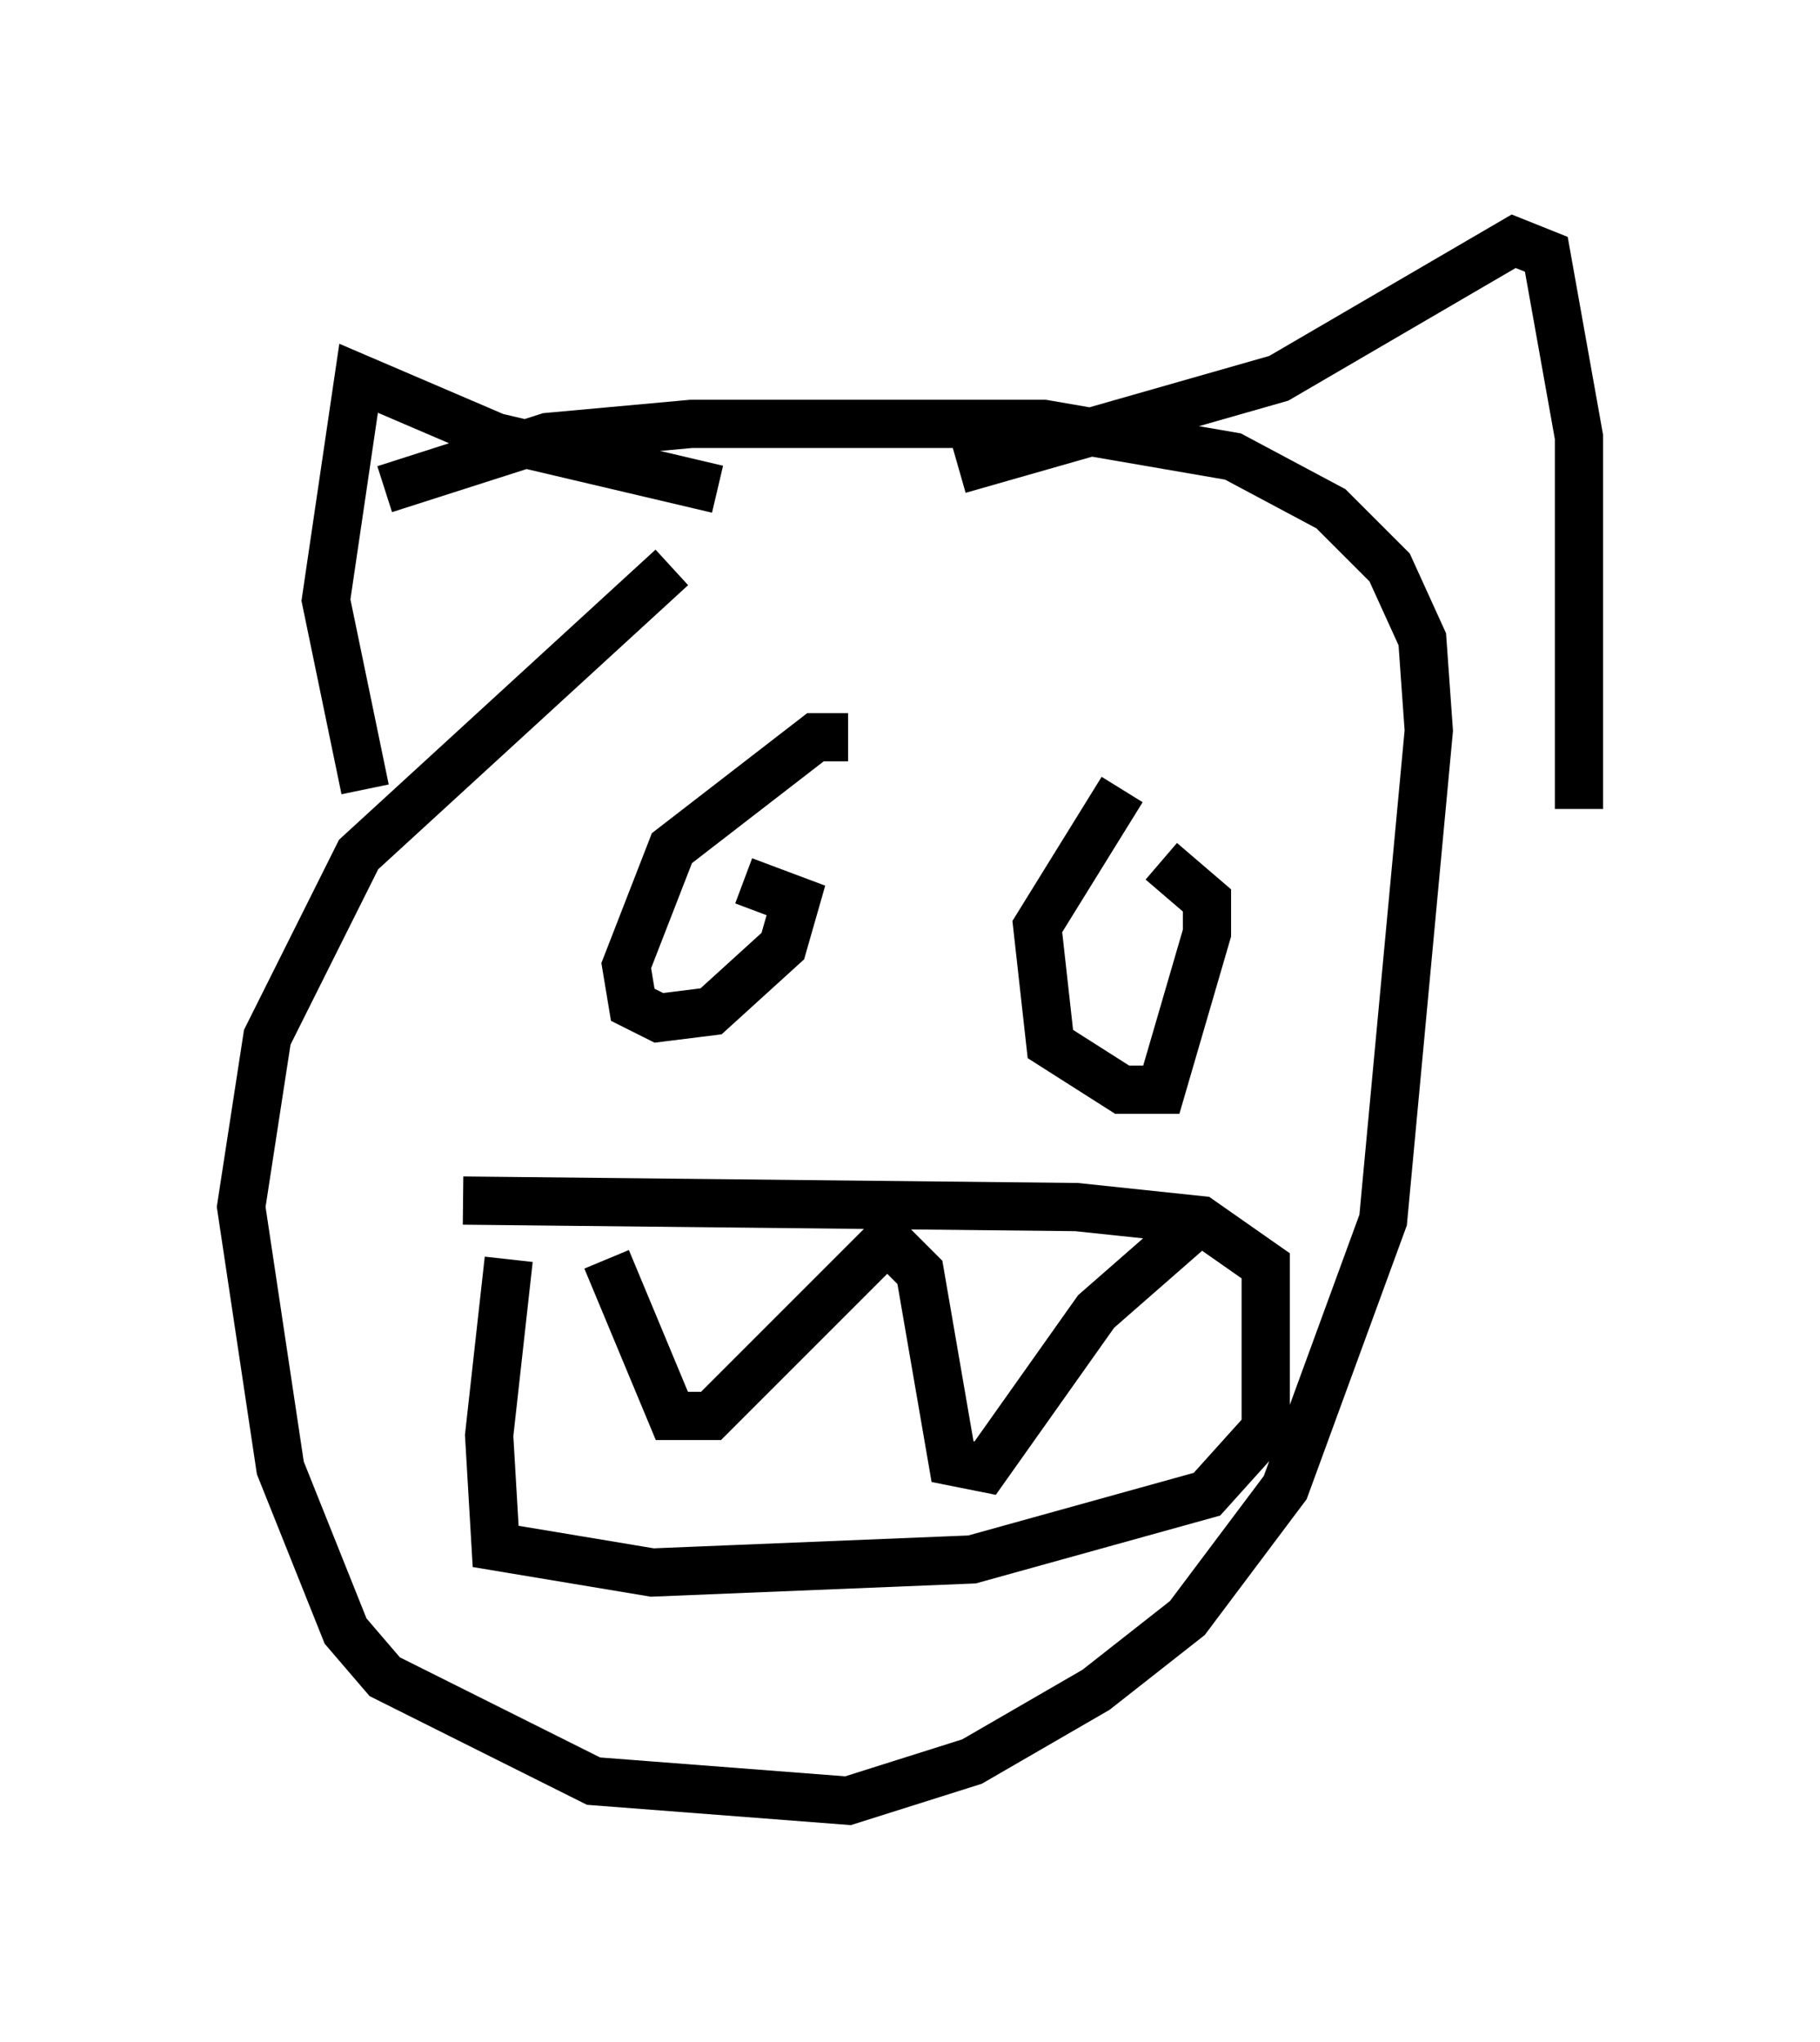 <?xml version="1.0" encoding="utf-8" ?>
<svg baseProfile="full" height="42.341" version="1.1" width="37.74" xmlns="http://www.w3.org/2000/svg" xmlns:ev="http://www.w3.org/2001/xml-events" xmlns:xlink="http://www.w3.org/1999/xlink"><defs /><rect fill="white" height="42.341" width="37.74" x="0" y="0" /><path d="M20.426, 8.924 m-6.495, 2.842 l-6.495, 5.954 -1.894, 3.789 l-0.541, 3.518 0.812, 5.413 l1.353, 3.383 0.812, 0.947 l4.33, 2.165 5.277, 0.406 l2.571, -0.812 2.571, -1.488 l1.894, -1.488 2.03, -2.706 l2.03, -5.548 0.947, -10.149 l-0.135, -1.894 -0.677, -1.488 l-1.218, -1.218 -2.03, -1.083 l-3.924, -0.677 -7.307, 0.0 l-2.977, 0.271 -3.383, 1.083 m-0.406, 6.225 l-0.812, -3.924 0.677, -4.601 l2.842, 1.218 4.601, 1.083 m5.007, -0.406 l6.631, -1.894 4.871, -2.842 l0.677, 0.271 0.677, 3.789 l0.0, 7.713 m-15.155, -1.488 l-0.677, 0.0 -2.977, 2.3 l-0.947, 2.436 0.135, 0.812 l0.541, 0.271 1.083, -0.135 l1.488, -1.353 0.271, -0.947 l-1.083, -0.406 m7.848, -1.894 l-1.759, 2.842 0.271, 2.436 l1.488, 0.947 0.812, 0.0 l0.947, -3.248 0.0, -0.677 l-0.947, -0.812 m-13.532, 8.254 l-0.406, 3.654 0.135, 2.3 l3.248, 0.541 6.631, -0.271 l4.871, -1.353 1.218, -1.353 l0.0, -3.383 -1.353, -0.947 l-2.571, -0.271 -12.72, -0.135 m2.977, 1.218 l1.353, 3.248 0.812, 0.0 l3.654, -3.654 0.677, 0.677 l0.677, 3.924 0.677, 0.135 l2.3, -3.248 2.165, -1.894 " fill="none" stroke="black" stroke-width="1" /></svg>